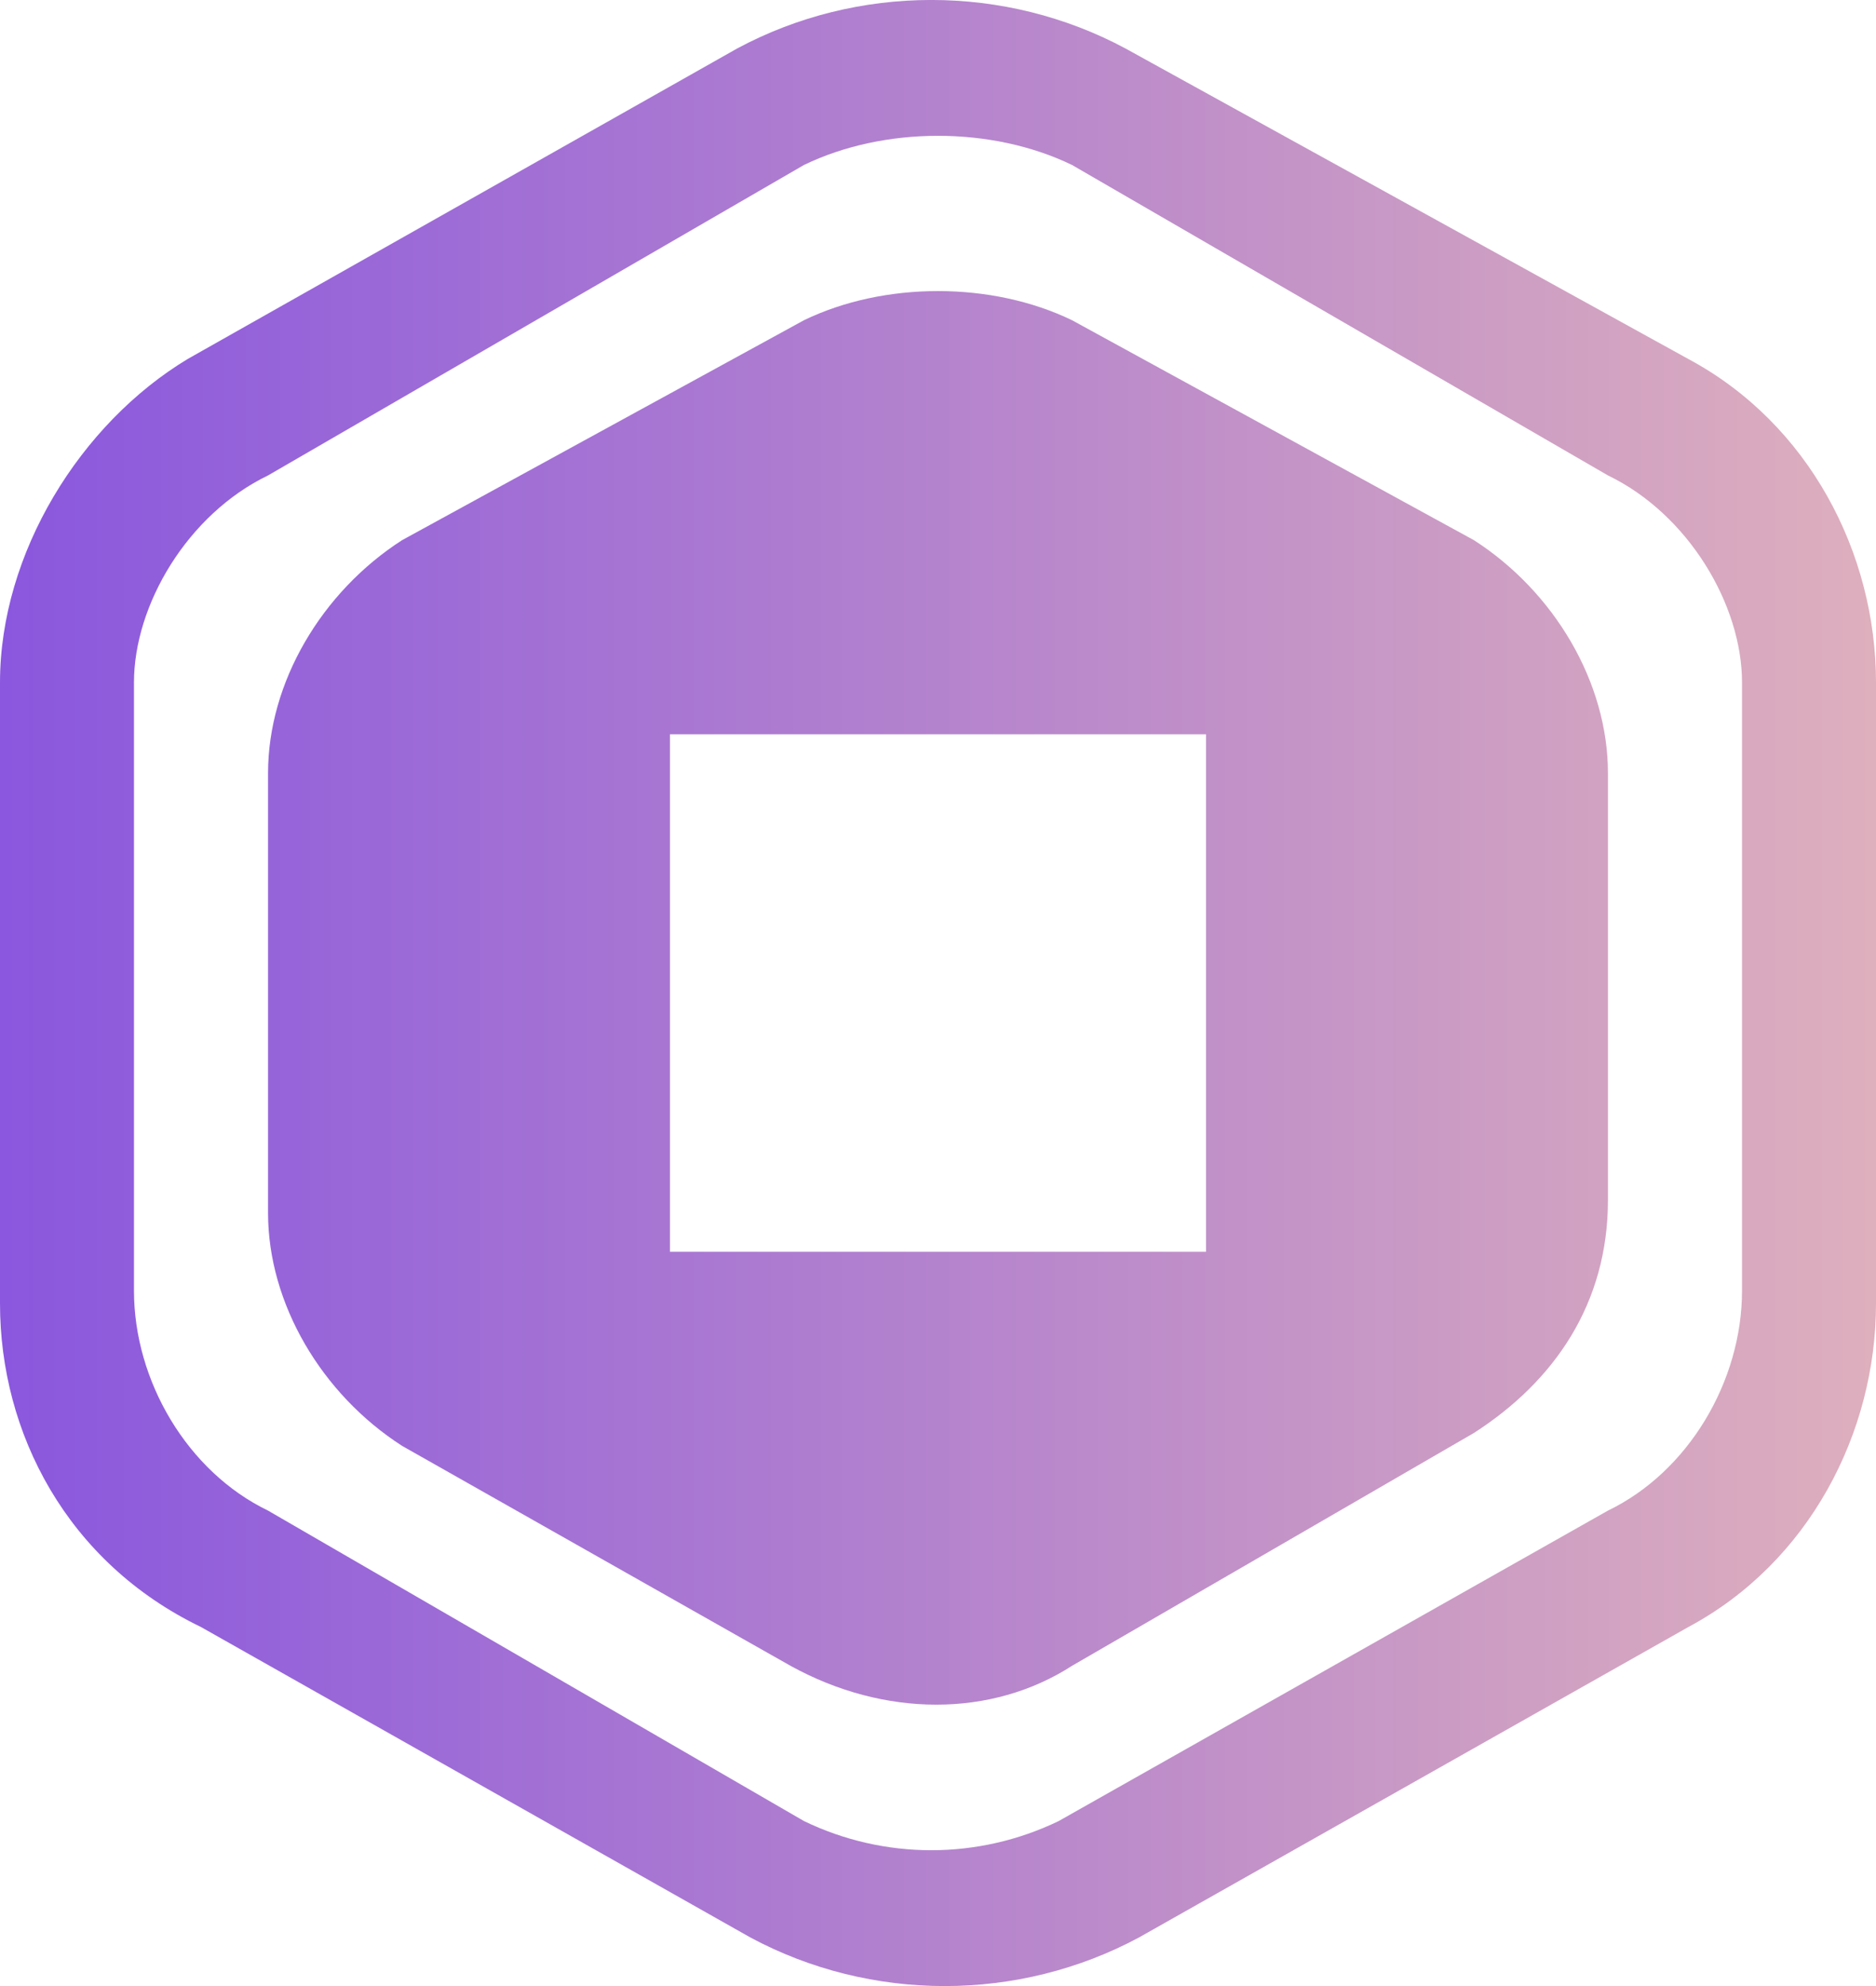 <svg width="17" height="18" viewBox="0 0 17 18" fill="none" xmlns="http://www.w3.org/2000/svg">
<path fill-rule="evenodd" clip-rule="evenodd" d="M15.3 3.254C16.393 3.84 17 5.013 17 6.186V11.814C17 12.987 16.393 14.16 15.3 14.746L10.321 17.56C9.229 18.147 7.893 18.147 6.8 17.56L1.821 14.746C0.607 14.16 0 12.987 0 11.814V6.186C0 5.013 0.729 3.84 1.7 3.254L6.679 0.44C7.771 -0.147 9.107 -0.147 10.2 0.44L15.3 3.254ZM7.286 1.495L2.429 4.309C1.7 4.661 1.214 5.482 1.214 6.186V11.697C1.214 12.518 1.7 13.339 2.429 13.691L7.286 16.505C8.014 16.857 8.864 16.857 9.593 16.505L14.571 13.691C15.3 13.339 15.786 12.518 15.786 11.697V6.186C15.786 5.482 15.3 4.661 14.571 4.309L9.714 1.495C8.986 1.143 8.014 1.143 7.286 1.495ZM9.714 2.902L13.357 4.896C14.086 5.365 14.571 6.186 14.571 7.007V10.876C14.571 11.814 14.086 12.518 13.357 12.987L9.714 15.098C8.986 15.567 8.014 15.567 7.164 15.098L3.643 13.104C2.914 12.635 2.429 11.814 2.429 10.993V7.007C2.429 6.186 2.914 5.365 3.643 4.896L7.286 2.902C8.014 2.55 8.986 2.55 9.714 2.902ZM6.071 11.345H10.929V6.655H6.071V11.345Z" fill="url(#paint0_linear_28_14609)"/>
<defs>
<linearGradient id="paint0_linear_28_14609" x1="0" y1="9" x2="17" y2="9" gradientUnits="userSpaceOnUse">
<stop stop-color="#8A57DE"/>
<stop offset="1" stop-color="#DEAFBD"/>
</linearGradient>
</defs>
</svg>
